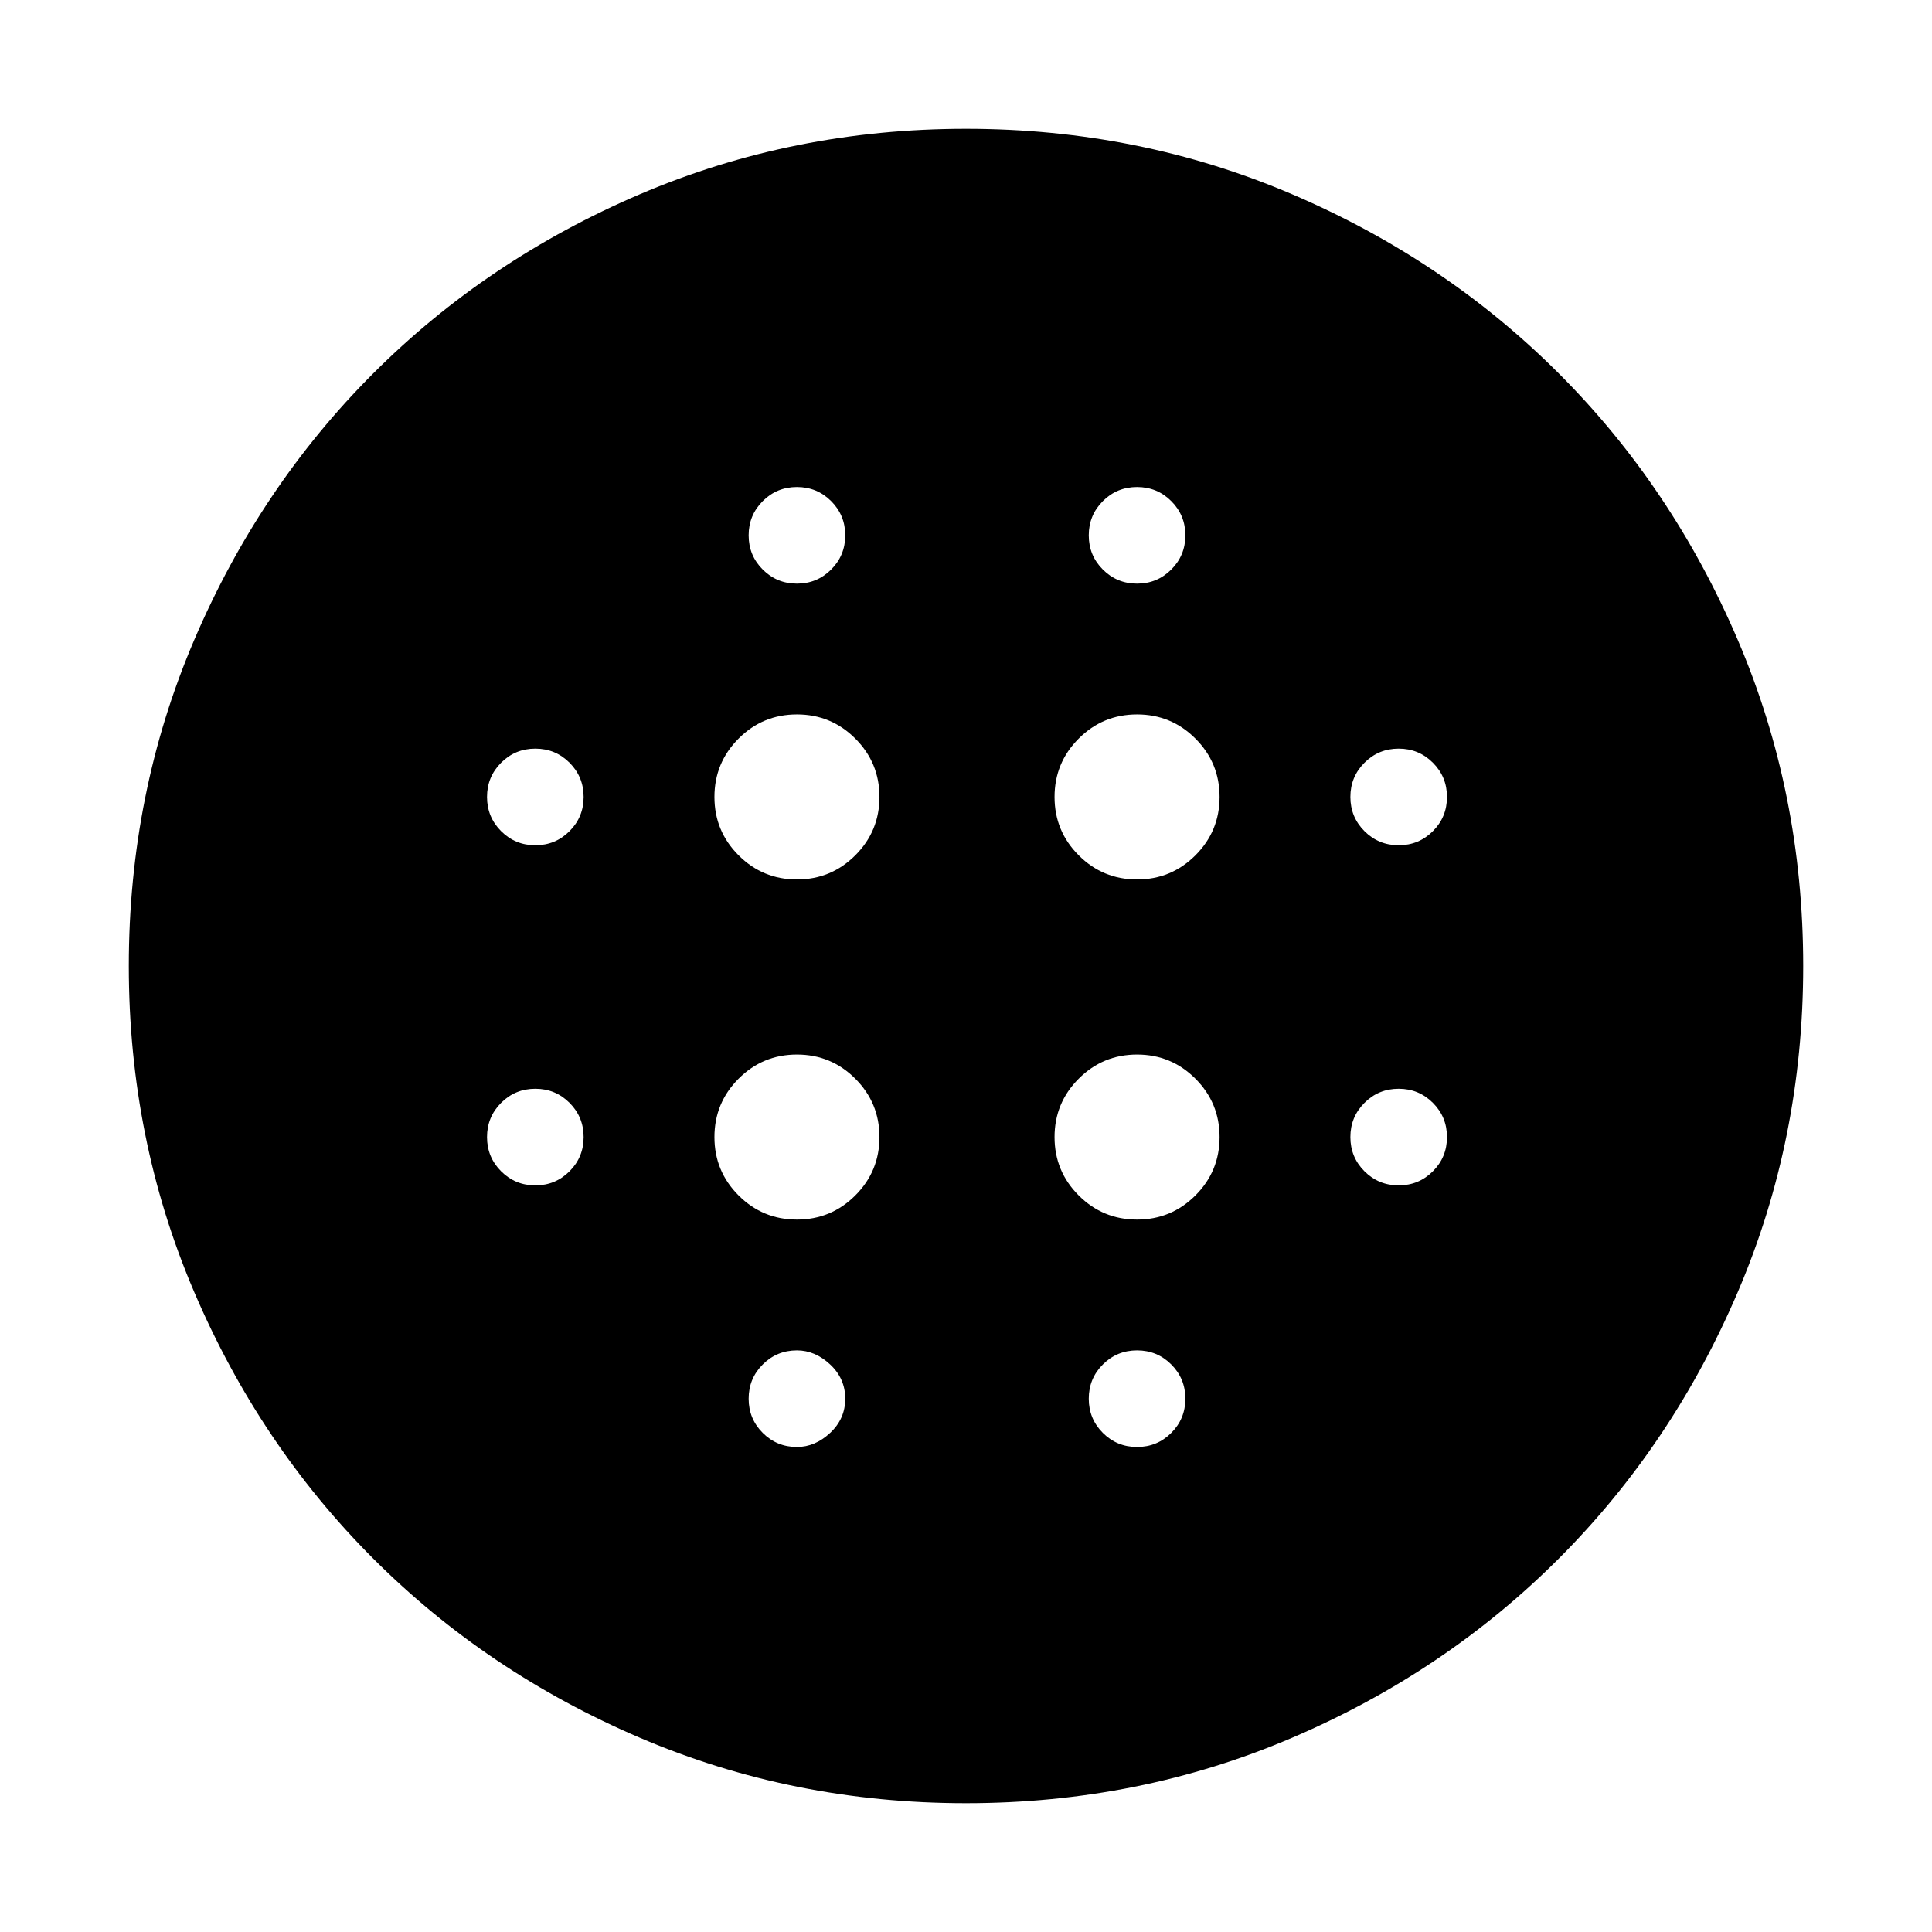 <svg xmlns="http://www.w3.org/2000/svg" height="48" width="48"><path d="M19.8 21.85Q20.65 21.85 21.25 21.25Q21.85 20.65 21.85 19.8Q21.85 18.95 21.25 18.35Q20.65 17.75 19.8 17.75Q18.95 17.75 18.35 18.35Q17.75 18.95 17.75 19.8Q17.75 20.65 18.35 21.25Q18.95 21.85 19.8 21.85ZM19.8 30.3Q20.65 30.3 21.25 29.7Q21.85 29.1 21.85 28.25Q21.85 27.4 21.25 26.8Q20.65 26.2 19.8 26.2Q18.95 26.2 18.35 26.8Q17.75 27.4 17.75 28.25Q17.75 29.1 18.35 29.7Q18.95 30.3 19.8 30.3ZM13.3 21Q13.8 21 14.15 20.65Q14.5 20.3 14.5 19.8Q14.5 19.3 14.15 18.95Q13.8 18.6 13.3 18.6Q12.8 18.6 12.45 18.95Q12.1 19.3 12.1 19.8Q12.1 20.3 12.45 20.65Q12.8 21 13.3 21ZM19.8 35.95Q20.25 35.95 20.625 35.6Q21 35.25 21 34.75Q21 34.25 20.625 33.9Q20.25 33.55 19.8 33.55Q19.3 33.55 18.95 33.9Q18.6 34.25 18.6 34.75Q18.6 35.25 18.95 35.6Q19.3 35.95 19.8 35.95ZM13.3 29.45Q13.8 29.45 14.15 29.1Q14.5 28.75 14.5 28.25Q14.5 27.75 14.15 27.4Q13.8 27.05 13.3 27.05Q12.8 27.05 12.45 27.4Q12.1 27.75 12.1 28.25Q12.1 28.75 12.45 29.1Q12.8 29.45 13.3 29.45ZM19.8 14.5Q20.3 14.5 20.65 14.15Q21 13.8 21 13.3Q21 12.8 20.65 12.45Q20.3 12.1 19.8 12.1Q19.3 12.1 18.95 12.45Q18.6 12.8 18.6 13.3Q18.6 13.8 18.95 14.15Q19.3 14.5 19.8 14.5ZM28.25 21.85Q29.1 21.85 29.7 21.25Q30.3 20.65 30.3 19.8Q30.3 18.95 29.7 18.35Q29.1 17.75 28.25 17.75Q27.4 17.75 26.8 18.35Q26.2 18.95 26.2 19.8Q26.2 20.65 26.8 21.25Q27.4 21.85 28.25 21.85ZM28.25 14.5Q28.75 14.5 29.1 14.15Q29.45 13.8 29.45 13.3Q29.45 12.8 29.1 12.45Q28.75 12.1 28.25 12.1Q27.75 12.1 27.4 12.45Q27.05 12.8 27.05 13.3Q27.05 13.8 27.4 14.15Q27.75 14.5 28.25 14.5ZM34.75 29.45Q35.25 29.45 35.6 29.1Q35.95 28.75 35.95 28.25Q35.95 27.75 35.6 27.4Q35.25 27.05 34.75 27.05Q34.25 27.05 33.9 27.4Q33.55 27.75 33.55 28.25Q33.55 28.75 33.9 29.1Q34.25 29.45 34.75 29.45ZM34.75 21Q35.25 21 35.6 20.65Q35.95 20.3 35.95 19.8Q35.95 19.3 35.6 18.95Q35.25 18.6 34.75 18.6Q34.25 18.6 33.9 18.95Q33.55 19.3 33.55 19.8Q33.55 20.3 33.9 20.65Q34.25 21 34.75 21ZM24 44.8Q19.7 44.8 15.9 43.175Q12.1 41.55 9.275 38.725Q6.45 35.9 4.825 32.1Q3.2 28.3 3.2 24Q3.2 19.7 4.825 15.9Q6.45 12.1 9.275 9.275Q12.1 6.45 15.9 4.825Q19.7 3.2 24 3.2Q28.3 3.2 32.1 4.825Q35.9 6.45 38.725 9.275Q41.55 12.1 43.175 15.9Q44.8 19.7 44.8 24Q44.8 28.3 43.175 32.1Q41.55 35.9 38.725 38.725Q35.9 41.55 32.1 43.175Q28.3 44.8 24 44.8ZM28.25 35.95Q28.75 35.95 29.1 35.6Q29.45 35.25 29.45 34.75Q29.45 34.25 29.1 33.9Q28.75 33.55 28.25 33.55Q27.75 33.55 27.4 33.9Q27.05 34.25 27.05 34.75Q27.05 35.25 27.4 35.6Q27.75 35.95 28.25 35.95ZM28.25 30.3Q29.1 30.3 29.7 29.7Q30.3 29.1 30.3 28.25Q30.3 27.4 29.7 26.8Q29.1 26.2 28.25 26.2Q27.4 26.2 26.8 26.8Q26.2 27.4 26.2 28.25Q26.2 29.1 26.8 29.7Q27.4 30.3 28.25 30.3Z"/></svg>